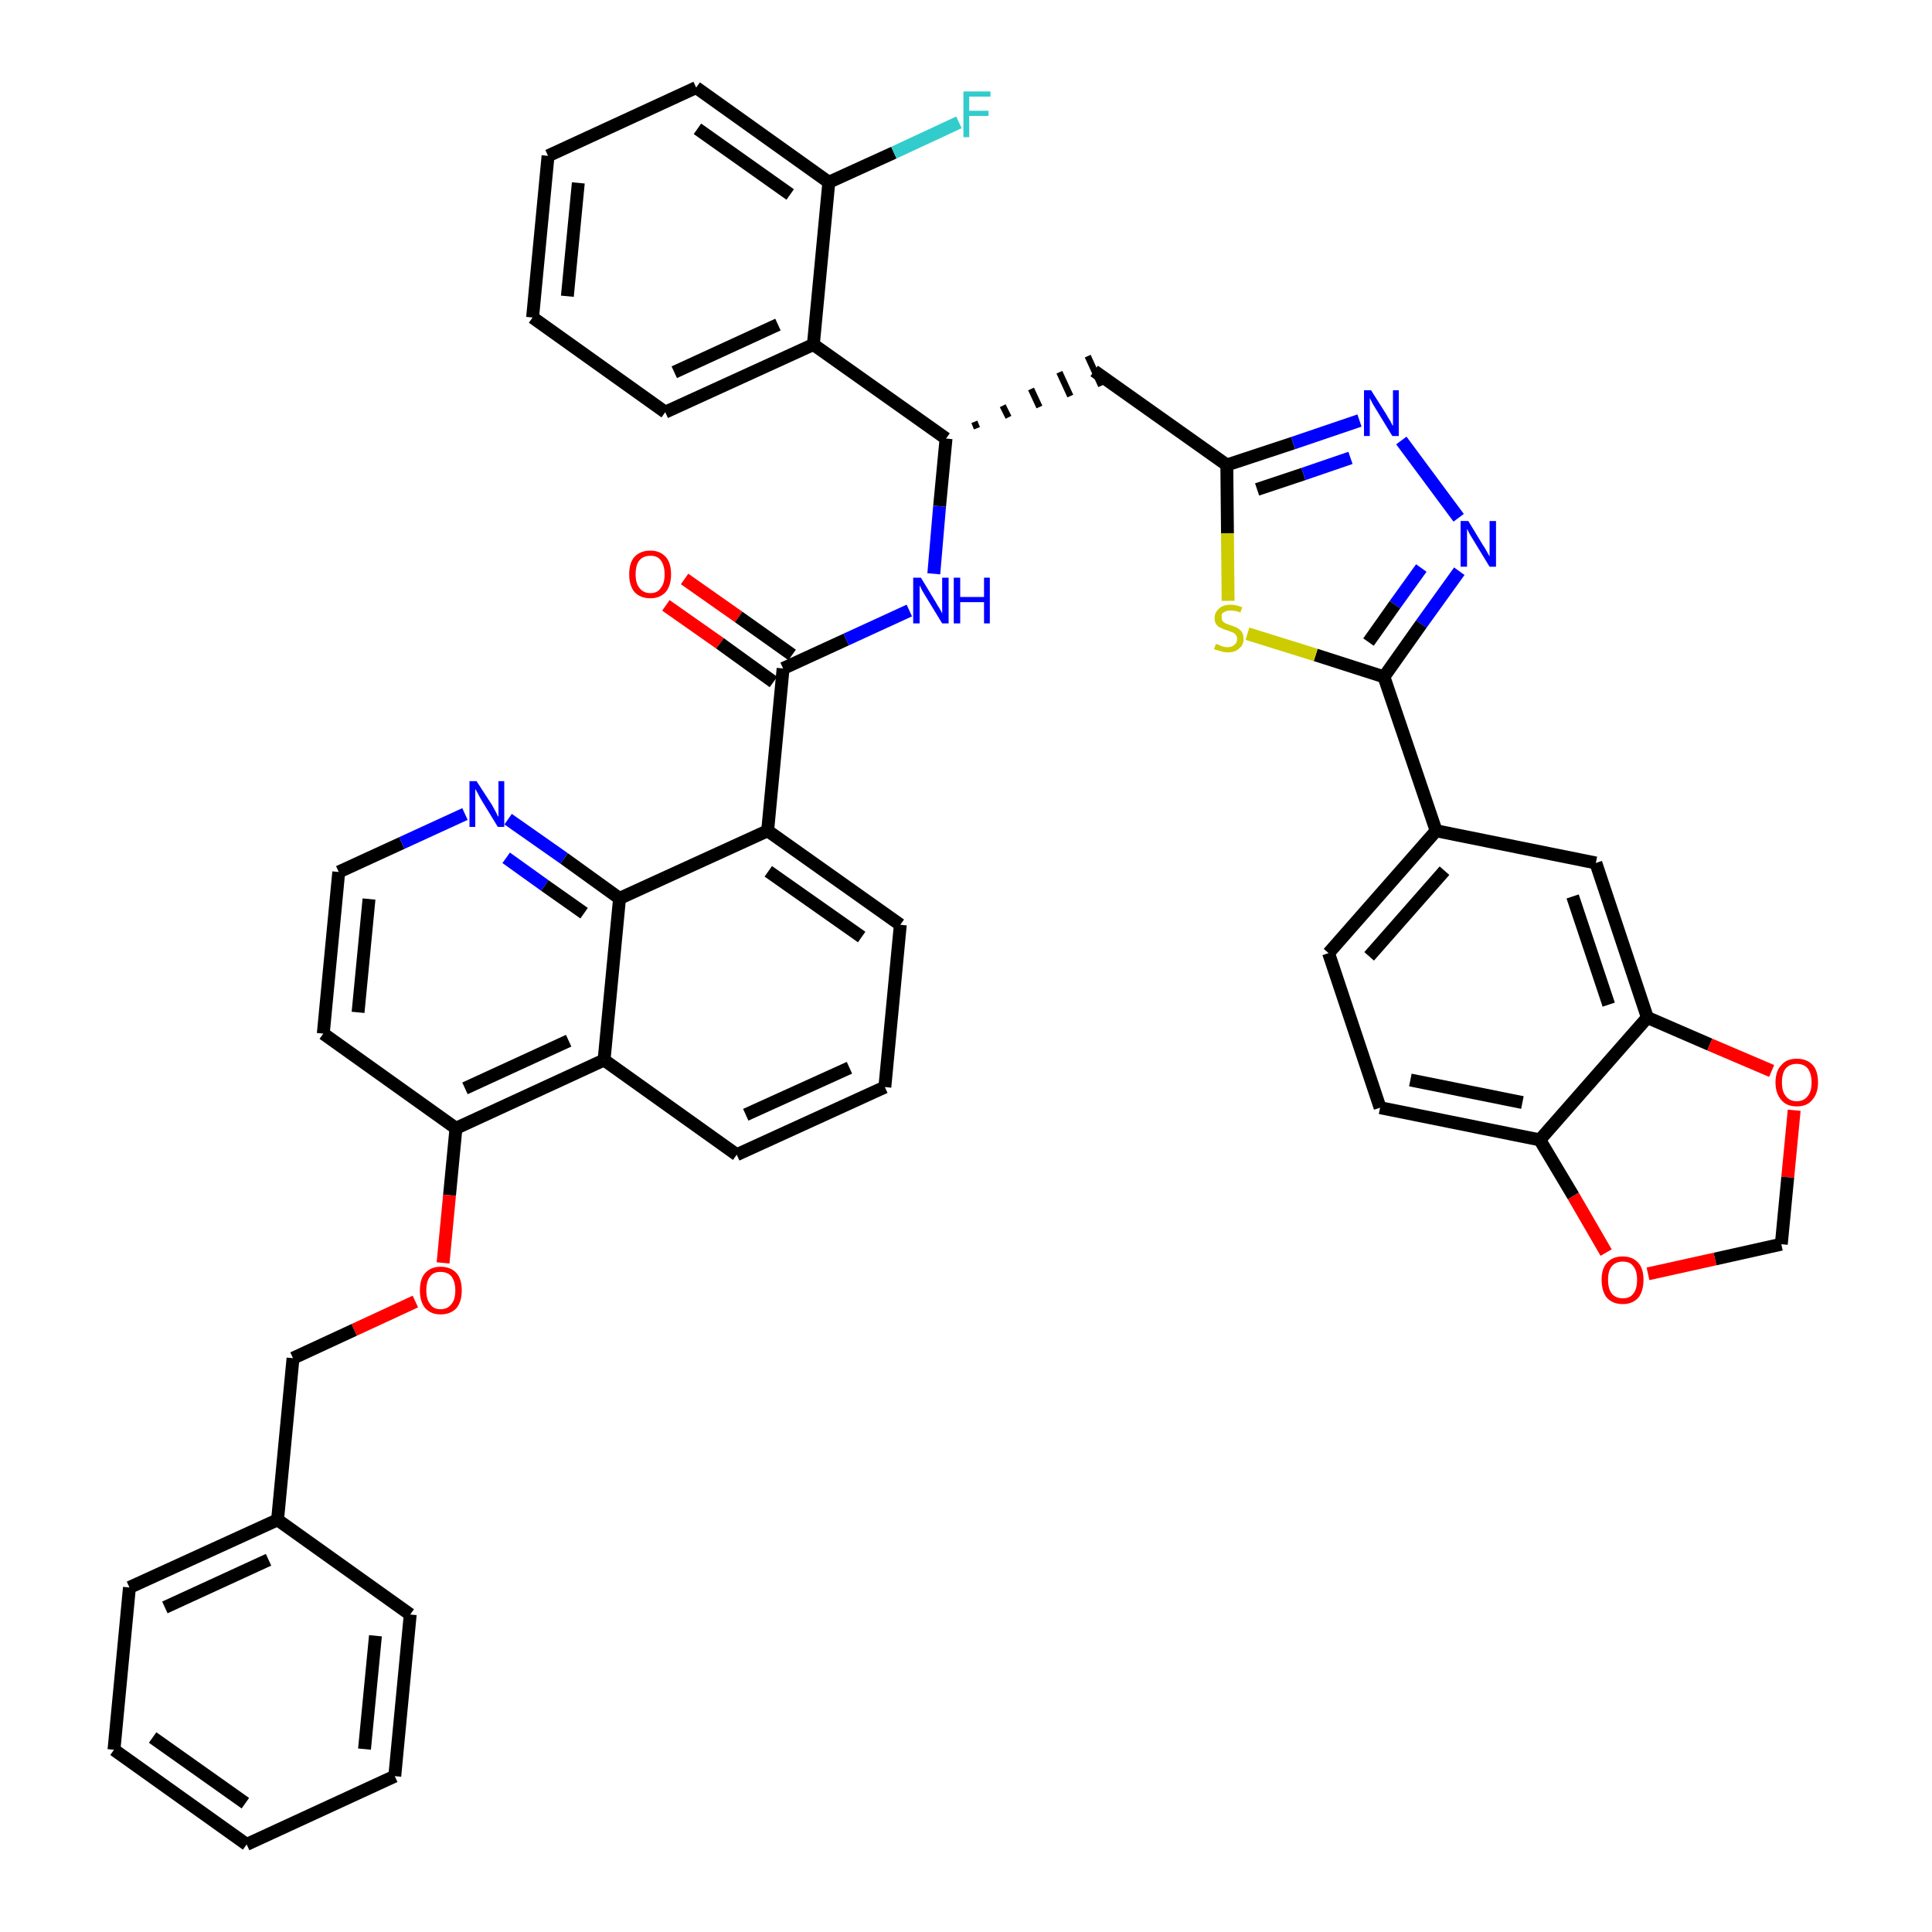 <?xml version='1.0' encoding='iso-8859-1'?>
<svg version='1.1' baseProfile='full'
              xmlns='http://www.w3.org/2000/svg'
                      xmlns:rdkit='http://www.rdkit.org/xml'
                      xmlns:xlink='http://www.w3.org/1999/xlink'
                  xml:space='preserve'
width='300px' height='300px' viewBox='0 0 300 300'>
<!-- END OF HEADER -->
<path class='bond-0 atom-0 atom-1' d='M 103.4,94.0 L 111.8,99.9' style='fill:none;fill-rule:evenodd;stroke:#FF0000;stroke-width:2.0px;stroke-linecap:butt;stroke-linejoin:miter;stroke-opacity:1' />
<path class='bond-0 atom-0 atom-1' d='M 111.8,99.9 L 120.1,105.9' style='fill:none;fill-rule:evenodd;stroke:#000000;stroke-width:2.0px;stroke-linecap:butt;stroke-linejoin:miter;stroke-opacity:1' />
<path class='bond-0 atom-0 atom-1' d='M 106.3,89.9 L 114.7,95.8' style='fill:none;fill-rule:evenodd;stroke:#FF0000;stroke-width:2.0px;stroke-linecap:butt;stroke-linejoin:miter;stroke-opacity:1' />
<path class='bond-0 atom-0 atom-1' d='M 114.7,95.8 L 123.0,101.7' style='fill:none;fill-rule:evenodd;stroke:#000000;stroke-width:2.0px;stroke-linecap:butt;stroke-linejoin:miter;stroke-opacity:1' />
<path class='bond-1 atom-1 atom-2' d='M 121.6,103.8 L 131.4,99.3' style='fill:none;fill-rule:evenodd;stroke:#000000;stroke-width:2.0px;stroke-linecap:butt;stroke-linejoin:miter;stroke-opacity:1' />
<path class='bond-1 atom-1 atom-2' d='M 131.4,99.3 L 141.2,94.8' style='fill:none;fill-rule:evenodd;stroke:#0000FF;stroke-width:2.0px;stroke-linecap:butt;stroke-linejoin:miter;stroke-opacity:1' />
<path class='bond-25 atom-1 atom-26' d='M 121.6,103.8 L 119.2,129.0' style='fill:none;fill-rule:evenodd;stroke:#000000;stroke-width:2.0px;stroke-linecap:butt;stroke-linejoin:miter;stroke-opacity:1' />
<path class='bond-2 atom-2 atom-3' d='M 145.0,89.1 L 145.9,78.6' style='fill:none;fill-rule:evenodd;stroke:#0000FF;stroke-width:2.0px;stroke-linecap:butt;stroke-linejoin:miter;stroke-opacity:1' />
<path class='bond-2 atom-2 atom-3' d='M 145.9,78.6 L 146.9,68.1' style='fill:none;fill-rule:evenodd;stroke:#000000;stroke-width:2.0px;stroke-linecap:butt;stroke-linejoin:miter;stroke-opacity:1' />
<path class='bond-3 atom-3 atom-4' d='M 151.7,66.5 L 151.3,65.5' style='fill:none;fill-rule:evenodd;stroke:#000000;stroke-width:1.0px;stroke-linecap:butt;stroke-linejoin:miter;stroke-opacity:1' />
<path class='bond-3 atom-3 atom-4' d='M 156.6,64.8 L 155.7,63.0' style='fill:none;fill-rule:evenodd;stroke:#000000;stroke-width:1.0px;stroke-linecap:butt;stroke-linejoin:miter;stroke-opacity:1' />
<path class='bond-3 atom-3 atom-4' d='M 161.4,63.2 L 160.1,60.4' style='fill:none;fill-rule:evenodd;stroke:#000000;stroke-width:1.0px;stroke-linecap:butt;stroke-linejoin:miter;stroke-opacity:1' />
<path class='bond-3 atom-3 atom-4' d='M 166.2,61.5 L 164.5,57.8' style='fill:none;fill-rule:evenodd;stroke:#000000;stroke-width:1.0px;stroke-linecap:butt;stroke-linejoin:miter;stroke-opacity:1' />
<path class='bond-3 atom-3 atom-4' d='M 171.0,59.9 L 168.9,55.3' style='fill:none;fill-rule:evenodd;stroke:#000000;stroke-width:1.0px;stroke-linecap:butt;stroke-linejoin:miter;stroke-opacity:1' />
<path class='bond-18 atom-3 atom-19' d='M 146.9,68.1 L 126.3,53.5' style='fill:none;fill-rule:evenodd;stroke:#000000;stroke-width:2.0px;stroke-linecap:butt;stroke-linejoin:miter;stroke-opacity:1' />
<path class='bond-4 atom-4 atom-5' d='M 169.9,57.6 L 190.5,72.2' style='fill:none;fill-rule:evenodd;stroke:#000000;stroke-width:2.0px;stroke-linecap:butt;stroke-linejoin:miter;stroke-opacity:1' />
<path class='bond-5 atom-5 atom-6' d='M 190.5,72.2 L 200.8,68.8' style='fill:none;fill-rule:evenodd;stroke:#000000;stroke-width:2.0px;stroke-linecap:butt;stroke-linejoin:miter;stroke-opacity:1' />
<path class='bond-5 atom-5 atom-6' d='M 200.8,68.8 L 211.1,65.3' style='fill:none;fill-rule:evenodd;stroke:#0000FF;stroke-width:2.0px;stroke-linecap:butt;stroke-linejoin:miter;stroke-opacity:1' />
<path class='bond-5 atom-5 atom-6' d='M 195.2,76.0 L 202.4,73.6' style='fill:none;fill-rule:evenodd;stroke:#000000;stroke-width:2.0px;stroke-linecap:butt;stroke-linejoin:miter;stroke-opacity:1' />
<path class='bond-5 atom-5 atom-6' d='M 202.4,73.6 L 209.7,71.1' style='fill:none;fill-rule:evenodd;stroke:#0000FF;stroke-width:2.0px;stroke-linecap:butt;stroke-linejoin:miter;stroke-opacity:1' />
<path class='bond-43 atom-18 atom-5' d='M 190.7,93.3 L 190.6,82.8' style='fill:none;fill-rule:evenodd;stroke:#CCCC00;stroke-width:2.0px;stroke-linecap:butt;stroke-linejoin:miter;stroke-opacity:1' />
<path class='bond-43 atom-18 atom-5' d='M 190.6,82.8 L 190.5,72.2' style='fill:none;fill-rule:evenodd;stroke:#000000;stroke-width:2.0px;stroke-linecap:butt;stroke-linejoin:miter;stroke-opacity:1' />
<path class='bond-6 atom-6 atom-7' d='M 217.6,68.4 L 226.5,80.4' style='fill:none;fill-rule:evenodd;stroke:#0000FF;stroke-width:2.0px;stroke-linecap:butt;stroke-linejoin:miter;stroke-opacity:1' />
<path class='bond-7 atom-7 atom-8' d='M 226.6,88.7 L 220.7,96.9' style='fill:none;fill-rule:evenodd;stroke:#0000FF;stroke-width:2.0px;stroke-linecap:butt;stroke-linejoin:miter;stroke-opacity:1' />
<path class='bond-7 atom-7 atom-8' d='M 220.7,96.9 L 214.9,105.1' style='fill:none;fill-rule:evenodd;stroke:#000000;stroke-width:2.0px;stroke-linecap:butt;stroke-linejoin:miter;stroke-opacity:1' />
<path class='bond-7 atom-7 atom-8' d='M 220.7,88.2 L 216.6,93.9' style='fill:none;fill-rule:evenodd;stroke:#0000FF;stroke-width:2.0px;stroke-linecap:butt;stroke-linejoin:miter;stroke-opacity:1' />
<path class='bond-7 atom-7 atom-8' d='M 216.6,93.9 L 212.5,99.7' style='fill:none;fill-rule:evenodd;stroke:#000000;stroke-width:2.0px;stroke-linecap:butt;stroke-linejoin:miter;stroke-opacity:1' />
<path class='bond-8 atom-8 atom-9' d='M 214.9,105.1 L 223.0,129.0' style='fill:none;fill-rule:evenodd;stroke:#000000;stroke-width:2.0px;stroke-linecap:butt;stroke-linejoin:miter;stroke-opacity:1' />
<path class='bond-17 atom-8 atom-18' d='M 214.9,105.1 L 204.3,101.7' style='fill:none;fill-rule:evenodd;stroke:#000000;stroke-width:2.0px;stroke-linecap:butt;stroke-linejoin:miter;stroke-opacity:1' />
<path class='bond-17 atom-8 atom-18' d='M 204.3,101.7 L 193.7,98.4' style='fill:none;fill-rule:evenodd;stroke:#CCCC00;stroke-width:2.0px;stroke-linecap:butt;stroke-linejoin:miter;stroke-opacity:1' />
<path class='bond-9 atom-9 atom-10' d='M 223.0,129.0 L 206.3,148.0' style='fill:none;fill-rule:evenodd;stroke:#000000;stroke-width:2.0px;stroke-linecap:butt;stroke-linejoin:miter;stroke-opacity:1' />
<path class='bond-9 atom-9 atom-10' d='M 224.3,135.2 L 212.6,148.5' style='fill:none;fill-rule:evenodd;stroke:#000000;stroke-width:2.0px;stroke-linecap:butt;stroke-linejoin:miter;stroke-opacity:1' />
<path class='bond-46 atom-14 atom-9' d='M 247.8,134.0 L 223.0,129.0' style='fill:none;fill-rule:evenodd;stroke:#000000;stroke-width:2.0px;stroke-linecap:butt;stroke-linejoin:miter;stroke-opacity:1' />
<path class='bond-10 atom-10 atom-11' d='M 206.3,148.0 L 214.3,172.0' style='fill:none;fill-rule:evenodd;stroke:#000000;stroke-width:2.0px;stroke-linecap:butt;stroke-linejoin:miter;stroke-opacity:1' />
<path class='bond-11 atom-11 atom-12' d='M 214.3,172.0 L 239.1,177.0' style='fill:none;fill-rule:evenodd;stroke:#000000;stroke-width:2.0px;stroke-linecap:butt;stroke-linejoin:miter;stroke-opacity:1' />
<path class='bond-11 atom-11 atom-12' d='M 219.0,167.7 L 236.4,171.2' style='fill:none;fill-rule:evenodd;stroke:#000000;stroke-width:2.0px;stroke-linecap:butt;stroke-linejoin:miter;stroke-opacity:1' />
<path class='bond-12 atom-12 atom-13' d='M 239.1,177.0 L 255.8,158.0' style='fill:none;fill-rule:evenodd;stroke:#000000;stroke-width:2.0px;stroke-linecap:butt;stroke-linejoin:miter;stroke-opacity:1' />
<path class='bond-48 atom-17 atom-12' d='M 249.4,194.5 L 244.3,185.7' style='fill:none;fill-rule:evenodd;stroke:#FF0000;stroke-width:2.0px;stroke-linecap:butt;stroke-linejoin:miter;stroke-opacity:1' />
<path class='bond-48 atom-17 atom-12' d='M 244.3,185.7 L 239.1,177.0' style='fill:none;fill-rule:evenodd;stroke:#000000;stroke-width:2.0px;stroke-linecap:butt;stroke-linejoin:miter;stroke-opacity:1' />
<path class='bond-13 atom-13 atom-14' d='M 255.8,158.0 L 247.8,134.0' style='fill:none;fill-rule:evenodd;stroke:#000000;stroke-width:2.0px;stroke-linecap:butt;stroke-linejoin:miter;stroke-opacity:1' />
<path class='bond-13 atom-13 atom-14' d='M 249.8,156.0 L 244.2,139.2' style='fill:none;fill-rule:evenodd;stroke:#000000;stroke-width:2.0px;stroke-linecap:butt;stroke-linejoin:miter;stroke-opacity:1' />
<path class='bond-14 atom-13 atom-15' d='M 255.8,158.0 L 265.5,162.2' style='fill:none;fill-rule:evenodd;stroke:#000000;stroke-width:2.0px;stroke-linecap:butt;stroke-linejoin:miter;stroke-opacity:1' />
<path class='bond-14 atom-13 atom-15' d='M 265.5,162.2 L 275.1,166.3' style='fill:none;fill-rule:evenodd;stroke:#FF0000;stroke-width:2.0px;stroke-linecap:butt;stroke-linejoin:miter;stroke-opacity:1' />
<path class='bond-15 atom-15 atom-16' d='M 278.6,172.4 L 277.6,182.8' style='fill:none;fill-rule:evenodd;stroke:#FF0000;stroke-width:2.0px;stroke-linecap:butt;stroke-linejoin:miter;stroke-opacity:1' />
<path class='bond-15 atom-15 atom-16' d='M 277.6,182.8 L 276.6,193.2' style='fill:none;fill-rule:evenodd;stroke:#000000;stroke-width:2.0px;stroke-linecap:butt;stroke-linejoin:miter;stroke-opacity:1' />
<path class='bond-16 atom-16 atom-17' d='M 276.6,193.2 L 266.3,195.5' style='fill:none;fill-rule:evenodd;stroke:#000000;stroke-width:2.0px;stroke-linecap:butt;stroke-linejoin:miter;stroke-opacity:1' />
<path class='bond-16 atom-16 atom-17' d='M 266.3,195.5 L 255.9,197.8' style='fill:none;fill-rule:evenodd;stroke:#FF0000;stroke-width:2.0px;stroke-linecap:butt;stroke-linejoin:miter;stroke-opacity:1' />
<path class='bond-19 atom-19 atom-20' d='M 126.3,53.5 L 103.3,64.0' style='fill:none;fill-rule:evenodd;stroke:#000000;stroke-width:2.0px;stroke-linecap:butt;stroke-linejoin:miter;stroke-opacity:1' />
<path class='bond-19 atom-19 atom-20' d='M 120.8,50.4 L 104.7,57.8' style='fill:none;fill-rule:evenodd;stroke:#000000;stroke-width:2.0px;stroke-linecap:butt;stroke-linejoin:miter;stroke-opacity:1' />
<path class='bond-44 atom-24 atom-19' d='M 128.7,28.3 L 126.3,53.5' style='fill:none;fill-rule:evenodd;stroke:#000000;stroke-width:2.0px;stroke-linecap:butt;stroke-linejoin:miter;stroke-opacity:1' />
<path class='bond-20 atom-20 atom-21' d='M 103.3,64.0 L 82.7,49.3' style='fill:none;fill-rule:evenodd;stroke:#000000;stroke-width:2.0px;stroke-linecap:butt;stroke-linejoin:miter;stroke-opacity:1' />
<path class='bond-21 atom-21 atom-22' d='M 82.7,49.3 L 85.1,24.2' style='fill:none;fill-rule:evenodd;stroke:#000000;stroke-width:2.0px;stroke-linecap:butt;stroke-linejoin:miter;stroke-opacity:1' />
<path class='bond-21 atom-21 atom-22' d='M 88.1,46.0 L 89.8,28.4' style='fill:none;fill-rule:evenodd;stroke:#000000;stroke-width:2.0px;stroke-linecap:butt;stroke-linejoin:miter;stroke-opacity:1' />
<path class='bond-22 atom-22 atom-23' d='M 85.1,24.2 L 108.1,13.6' style='fill:none;fill-rule:evenodd;stroke:#000000;stroke-width:2.0px;stroke-linecap:butt;stroke-linejoin:miter;stroke-opacity:1' />
<path class='bond-23 atom-23 atom-24' d='M 108.1,13.6 L 128.7,28.3' style='fill:none;fill-rule:evenodd;stroke:#000000;stroke-width:2.0px;stroke-linecap:butt;stroke-linejoin:miter;stroke-opacity:1' />
<path class='bond-23 atom-23 atom-24' d='M 108.3,20.0 L 122.7,30.2' style='fill:none;fill-rule:evenodd;stroke:#000000;stroke-width:2.0px;stroke-linecap:butt;stroke-linejoin:miter;stroke-opacity:1' />
<path class='bond-24 atom-24 atom-25' d='M 128.7,28.3 L 138.8,23.7' style='fill:none;fill-rule:evenodd;stroke:#000000;stroke-width:2.0px;stroke-linecap:butt;stroke-linejoin:miter;stroke-opacity:1' />
<path class='bond-24 atom-24 atom-25' d='M 138.8,23.7 L 148.9,19.0' style='fill:none;fill-rule:evenodd;stroke:#33CCCC;stroke-width:2.0px;stroke-linecap:butt;stroke-linejoin:miter;stroke-opacity:1' />
<path class='bond-26 atom-26 atom-27' d='M 119.2,129.0 L 139.8,143.6' style='fill:none;fill-rule:evenodd;stroke:#000000;stroke-width:2.0px;stroke-linecap:butt;stroke-linejoin:miter;stroke-opacity:1' />
<path class='bond-26 atom-26 atom-27' d='M 119.3,135.3 L 133.8,145.5' style='fill:none;fill-rule:evenodd;stroke:#000000;stroke-width:2.0px;stroke-linecap:butt;stroke-linejoin:miter;stroke-opacity:1' />
<path class='bond-45 atom-43 atom-26' d='M 96.2,139.5 L 119.2,129.0' style='fill:none;fill-rule:evenodd;stroke:#000000;stroke-width:2.0px;stroke-linecap:butt;stroke-linejoin:miter;stroke-opacity:1' />
<path class='bond-27 atom-27 atom-28' d='M 139.8,143.6 L 137.4,168.8' style='fill:none;fill-rule:evenodd;stroke:#000000;stroke-width:2.0px;stroke-linecap:butt;stroke-linejoin:miter;stroke-opacity:1' />
<path class='bond-28 atom-28 atom-29' d='M 137.4,168.8 L 114.4,179.3' style='fill:none;fill-rule:evenodd;stroke:#000000;stroke-width:2.0px;stroke-linecap:butt;stroke-linejoin:miter;stroke-opacity:1' />
<path class='bond-28 atom-28 atom-29' d='M 131.9,165.8 L 115.8,173.1' style='fill:none;fill-rule:evenodd;stroke:#000000;stroke-width:2.0px;stroke-linecap:butt;stroke-linejoin:miter;stroke-opacity:1' />
<path class='bond-29 atom-29 atom-30' d='M 114.4,179.3 L 93.8,164.6' style='fill:none;fill-rule:evenodd;stroke:#000000;stroke-width:2.0px;stroke-linecap:butt;stroke-linejoin:miter;stroke-opacity:1' />
<path class='bond-30 atom-30 atom-31' d='M 93.8,164.6 L 70.8,175.2' style='fill:none;fill-rule:evenodd;stroke:#000000;stroke-width:2.0px;stroke-linecap:butt;stroke-linejoin:miter;stroke-opacity:1' />
<path class='bond-30 atom-30 atom-31' d='M 88.3,161.6 L 72.2,169.0' style='fill:none;fill-rule:evenodd;stroke:#000000;stroke-width:2.0px;stroke-linecap:butt;stroke-linejoin:miter;stroke-opacity:1' />
<path class='bond-47 atom-43 atom-30' d='M 96.2,139.5 L 93.8,164.6' style='fill:none;fill-rule:evenodd;stroke:#000000;stroke-width:2.0px;stroke-linecap:butt;stroke-linejoin:miter;stroke-opacity:1' />
<path class='bond-31 atom-31 atom-32' d='M 70.8,175.2 L 69.8,185.6' style='fill:none;fill-rule:evenodd;stroke:#000000;stroke-width:2.0px;stroke-linecap:butt;stroke-linejoin:miter;stroke-opacity:1' />
<path class='bond-31 atom-31 atom-32' d='M 69.8,185.6 L 68.8,196.1' style='fill:none;fill-rule:evenodd;stroke:#FF0000;stroke-width:2.0px;stroke-linecap:butt;stroke-linejoin:miter;stroke-opacity:1' />
<path class='bond-39 atom-31 atom-40' d='M 70.8,175.2 L 50.2,160.5' style='fill:none;fill-rule:evenodd;stroke:#000000;stroke-width:2.0px;stroke-linecap:butt;stroke-linejoin:miter;stroke-opacity:1' />
<path class='bond-32 atom-32 atom-33' d='M 64.5,202.1 L 55.0,206.5' style='fill:none;fill-rule:evenodd;stroke:#FF0000;stroke-width:2.0px;stroke-linecap:butt;stroke-linejoin:miter;stroke-opacity:1' />
<path class='bond-32 atom-32 atom-33' d='M 55.0,206.5 L 45.5,210.9' style='fill:none;fill-rule:evenodd;stroke:#000000;stroke-width:2.0px;stroke-linecap:butt;stroke-linejoin:miter;stroke-opacity:1' />
<path class='bond-33 atom-33 atom-34' d='M 45.5,210.9 L 43.1,236.0' style='fill:none;fill-rule:evenodd;stroke:#000000;stroke-width:2.0px;stroke-linecap:butt;stroke-linejoin:miter;stroke-opacity:1' />
<path class='bond-34 atom-34 atom-35' d='M 43.1,236.0 L 20.1,246.5' style='fill:none;fill-rule:evenodd;stroke:#000000;stroke-width:2.0px;stroke-linecap:butt;stroke-linejoin:miter;stroke-opacity:1' />
<path class='bond-34 atom-34 atom-35' d='M 41.7,242.2 L 25.6,249.6' style='fill:none;fill-rule:evenodd;stroke:#000000;stroke-width:2.0px;stroke-linecap:butt;stroke-linejoin:miter;stroke-opacity:1' />
<path class='bond-49 atom-39 atom-34' d='M 63.7,250.7 L 43.1,236.0' style='fill:none;fill-rule:evenodd;stroke:#000000;stroke-width:2.0px;stroke-linecap:butt;stroke-linejoin:miter;stroke-opacity:1' />
<path class='bond-35 atom-35 atom-36' d='M 20.1,246.5 L 17.7,271.7' style='fill:none;fill-rule:evenodd;stroke:#000000;stroke-width:2.0px;stroke-linecap:butt;stroke-linejoin:miter;stroke-opacity:1' />
<path class='bond-36 atom-36 atom-37' d='M 17.7,271.7 L 38.3,286.4' style='fill:none;fill-rule:evenodd;stroke:#000000;stroke-width:2.0px;stroke-linecap:butt;stroke-linejoin:miter;stroke-opacity:1' />
<path class='bond-36 atom-36 atom-37' d='M 23.7,269.8 L 38.1,280.0' style='fill:none;fill-rule:evenodd;stroke:#000000;stroke-width:2.0px;stroke-linecap:butt;stroke-linejoin:miter;stroke-opacity:1' />
<path class='bond-37 atom-37 atom-38' d='M 38.3,286.4 L 61.3,275.8' style='fill:none;fill-rule:evenodd;stroke:#000000;stroke-width:2.0px;stroke-linecap:butt;stroke-linejoin:miter;stroke-opacity:1' />
<path class='bond-38 atom-38 atom-39' d='M 61.3,275.8 L 63.7,250.7' style='fill:none;fill-rule:evenodd;stroke:#000000;stroke-width:2.0px;stroke-linecap:butt;stroke-linejoin:miter;stroke-opacity:1' />
<path class='bond-38 atom-38 atom-39' d='M 56.6,271.6 L 58.3,254.0' style='fill:none;fill-rule:evenodd;stroke:#000000;stroke-width:2.0px;stroke-linecap:butt;stroke-linejoin:miter;stroke-opacity:1' />
<path class='bond-40 atom-40 atom-41' d='M 50.2,160.5 L 52.6,135.4' style='fill:none;fill-rule:evenodd;stroke:#000000;stroke-width:2.0px;stroke-linecap:butt;stroke-linejoin:miter;stroke-opacity:1' />
<path class='bond-40 atom-40 atom-41' d='M 55.6,157.2 L 57.3,139.6' style='fill:none;fill-rule:evenodd;stroke:#000000;stroke-width:2.0px;stroke-linecap:butt;stroke-linejoin:miter;stroke-opacity:1' />
<path class='bond-41 atom-41 atom-42' d='M 52.6,135.4 L 62.4,130.9' style='fill:none;fill-rule:evenodd;stroke:#000000;stroke-width:2.0px;stroke-linecap:butt;stroke-linejoin:miter;stroke-opacity:1' />
<path class='bond-41 atom-41 atom-42' d='M 62.4,130.9 L 72.2,126.4' style='fill:none;fill-rule:evenodd;stroke:#0000FF;stroke-width:2.0px;stroke-linecap:butt;stroke-linejoin:miter;stroke-opacity:1' />
<path class='bond-42 atom-42 atom-43' d='M 78.9,127.2 L 87.6,133.3' style='fill:none;fill-rule:evenodd;stroke:#0000FF;stroke-width:2.0px;stroke-linecap:butt;stroke-linejoin:miter;stroke-opacity:1' />
<path class='bond-42 atom-42 atom-43' d='M 87.6,133.3 L 96.2,139.5' style='fill:none;fill-rule:evenodd;stroke:#000000;stroke-width:2.0px;stroke-linecap:butt;stroke-linejoin:miter;stroke-opacity:1' />
<path class='bond-42 atom-42 atom-43' d='M 78.6,133.2 L 84.6,137.5' style='fill:none;fill-rule:evenodd;stroke:#0000FF;stroke-width:2.0px;stroke-linecap:butt;stroke-linejoin:miter;stroke-opacity:1' />
<path class='bond-42 atom-42 atom-43' d='M 84.6,137.5 L 90.7,141.8' style='fill:none;fill-rule:evenodd;stroke:#000000;stroke-width:2.0px;stroke-linecap:butt;stroke-linejoin:miter;stroke-opacity:1' />
<path  class='atom-0' d='M 97.7 89.2
Q 97.7 87.4, 98.5 86.5
Q 99.4 85.5, 101.0 85.5
Q 102.5 85.5, 103.4 86.5
Q 104.2 87.4, 104.2 89.2
Q 104.2 90.9, 103.4 91.9
Q 102.5 92.9, 101.0 92.9
Q 99.4 92.9, 98.5 91.9
Q 97.7 90.9, 97.7 89.2
M 101.0 92.1
Q 102.1 92.1, 102.6 91.3
Q 103.2 90.6, 103.2 89.2
Q 103.2 87.8, 102.6 87.0
Q 102.1 86.3, 101.0 86.3
Q 99.9 86.3, 99.3 87.0
Q 98.7 87.7, 98.7 89.2
Q 98.7 90.6, 99.3 91.3
Q 99.9 92.1, 101.0 92.1
' fill='#FF0000'/>
<path  class='atom-2' d='M 143.0 89.7
L 145.3 93.5
Q 145.5 93.9, 145.9 94.5
Q 146.3 95.2, 146.3 95.3
L 146.3 89.7
L 147.3 89.7
L 147.3 96.8
L 146.3 96.8
L 143.8 92.7
Q 143.5 92.2, 143.2 91.7
Q 142.9 91.1, 142.8 90.9
L 142.8 96.8
L 141.8 96.8
L 141.8 89.7
L 143.0 89.7
' fill='#0000FF'/>
<path  class='atom-2' d='M 148.1 89.7
L 149.1 89.7
L 149.1 92.7
L 152.8 92.7
L 152.8 89.7
L 153.7 89.7
L 153.7 96.8
L 152.8 96.8
L 152.8 93.5
L 149.1 93.5
L 149.1 96.8
L 148.1 96.8
L 148.1 89.7
' fill='#0000FF'/>
<path  class='atom-6' d='M 212.9 60.6
L 215.3 64.4
Q 215.5 64.8, 215.9 65.4
Q 216.2 66.1, 216.3 66.1
L 216.3 60.6
L 217.2 60.6
L 217.2 67.7
L 216.2 67.7
L 213.7 63.6
Q 213.4 63.1, 213.1 62.6
Q 212.8 62.0, 212.7 61.8
L 212.7 67.7
L 211.8 67.7
L 211.8 60.6
L 212.9 60.6
' fill='#0000FF'/>
<path  class='atom-7' d='M 228.0 80.9
L 230.3 84.7
Q 230.6 85.1, 230.9 85.7
Q 231.3 86.4, 231.3 86.4
L 231.3 80.9
L 232.3 80.9
L 232.3 88.0
L 231.3 88.0
L 228.8 83.9
Q 228.5 83.4, 228.2 82.9
Q 227.9 82.3, 227.8 82.1
L 227.8 88.0
L 226.8 88.0
L 226.8 80.9
L 228.0 80.9
' fill='#0000FF'/>
<path  class='atom-15' d='M 275.7 168.1
Q 275.7 166.3, 276.6 165.4
Q 277.4 164.4, 279.0 164.4
Q 280.6 164.4, 281.5 165.4
Q 282.3 166.3, 282.3 168.1
Q 282.3 169.8, 281.4 170.8
Q 280.6 171.8, 279.0 171.8
Q 277.4 171.8, 276.6 170.8
Q 275.7 169.8, 275.7 168.1
M 279.0 171.0
Q 280.1 171.0, 280.7 170.2
Q 281.3 169.5, 281.3 168.1
Q 281.3 166.7, 280.7 165.9
Q 280.1 165.2, 279.0 165.2
Q 277.9 165.2, 277.3 165.9
Q 276.7 166.6, 276.7 168.1
Q 276.7 169.5, 277.3 170.2
Q 277.9 171.0, 279.0 171.0
' fill='#FF0000'/>
<path  class='atom-17' d='M 248.7 198.7
Q 248.7 197.0, 249.5 196.1
Q 250.4 195.1, 252.0 195.1
Q 253.5 195.1, 254.4 196.1
Q 255.2 197.0, 255.2 198.7
Q 255.2 200.5, 254.4 201.5
Q 253.5 202.5, 252.0 202.5
Q 250.4 202.5, 249.5 201.5
Q 248.7 200.5, 248.7 198.7
M 252.0 201.6
Q 253.1 201.6, 253.6 200.9
Q 254.2 200.2, 254.2 198.7
Q 254.2 197.3, 253.6 196.6
Q 253.1 195.9, 252.0 195.9
Q 250.9 195.9, 250.3 196.6
Q 249.7 197.3, 249.7 198.7
Q 249.7 200.2, 250.3 200.9
Q 250.9 201.6, 252.0 201.6
' fill='#FF0000'/>
<path  class='atom-18' d='M 188.8 100.0
Q 188.8 100.0, 189.2 100.1
Q 189.5 100.3, 189.9 100.4
Q 190.3 100.5, 190.6 100.5
Q 191.3 100.5, 191.7 100.1
Q 192.1 99.8, 192.1 99.2
Q 192.1 98.8, 191.9 98.6
Q 191.7 98.3, 191.4 98.2
Q 191.1 98.1, 190.6 97.9
Q 189.9 97.7, 189.6 97.5
Q 189.2 97.4, 188.9 97.0
Q 188.6 96.6, 188.6 96.0
Q 188.6 95.1, 189.3 94.5
Q 189.9 93.9, 191.1 93.9
Q 191.9 93.9, 192.9 94.3
L 192.6 95.1
Q 191.8 94.8, 191.1 94.8
Q 190.4 94.8, 190.0 95.1
Q 189.6 95.3, 189.7 95.8
Q 189.7 96.2, 189.8 96.4
Q 190.1 96.7, 190.3 96.8
Q 190.6 96.9, 191.1 97.1
Q 191.8 97.3, 192.1 97.5
Q 192.5 97.7, 192.8 98.1
Q 193.1 98.5, 193.1 99.2
Q 193.1 100.2, 192.4 100.7
Q 191.8 101.3, 190.7 101.3
Q 190.0 101.3, 189.5 101.1
Q 189.1 101.0, 188.5 100.8
L 188.8 100.0
' fill='#CCCC00'/>
<path  class='atom-25' d='M 149.6 14.2
L 153.8 14.2
L 153.8 15.0
L 150.5 15.0
L 150.5 17.2
L 153.5 17.2
L 153.5 18.0
L 150.5 18.0
L 150.5 21.3
L 149.6 21.3
L 149.6 14.2
' fill='#33CCCC'/>
<path  class='atom-32' d='M 65.2 200.4
Q 65.2 198.6, 66.0 197.7
Q 66.9 196.7, 68.4 196.7
Q 70.0 196.7, 70.9 197.7
Q 71.7 198.6, 71.7 200.4
Q 71.7 202.1, 70.9 203.1
Q 70.0 204.1, 68.4 204.1
Q 66.9 204.1, 66.0 203.1
Q 65.2 202.1, 65.2 200.4
M 68.4 203.3
Q 69.5 203.3, 70.1 202.5
Q 70.7 201.8, 70.7 200.4
Q 70.7 199.0, 70.1 198.2
Q 69.5 197.5, 68.4 197.5
Q 67.3 197.5, 66.8 198.2
Q 66.2 198.9, 66.2 200.4
Q 66.2 201.8, 66.8 202.5
Q 67.3 203.3, 68.4 203.3
' fill='#FF0000'/>
<path  class='atom-42' d='M 74.0 121.3
L 76.4 125.0
Q 76.6 125.4, 77.0 126.1
Q 77.3 126.8, 77.4 126.8
L 77.4 121.3
L 78.3 121.3
L 78.3 128.4
L 77.3 128.4
L 74.8 124.3
Q 74.5 123.8, 74.2 123.2
Q 73.9 122.7, 73.8 122.5
L 73.8 128.4
L 72.9 128.4
L 72.9 121.3
L 74.0 121.3
' fill='#0000FF'/>
</svg>
